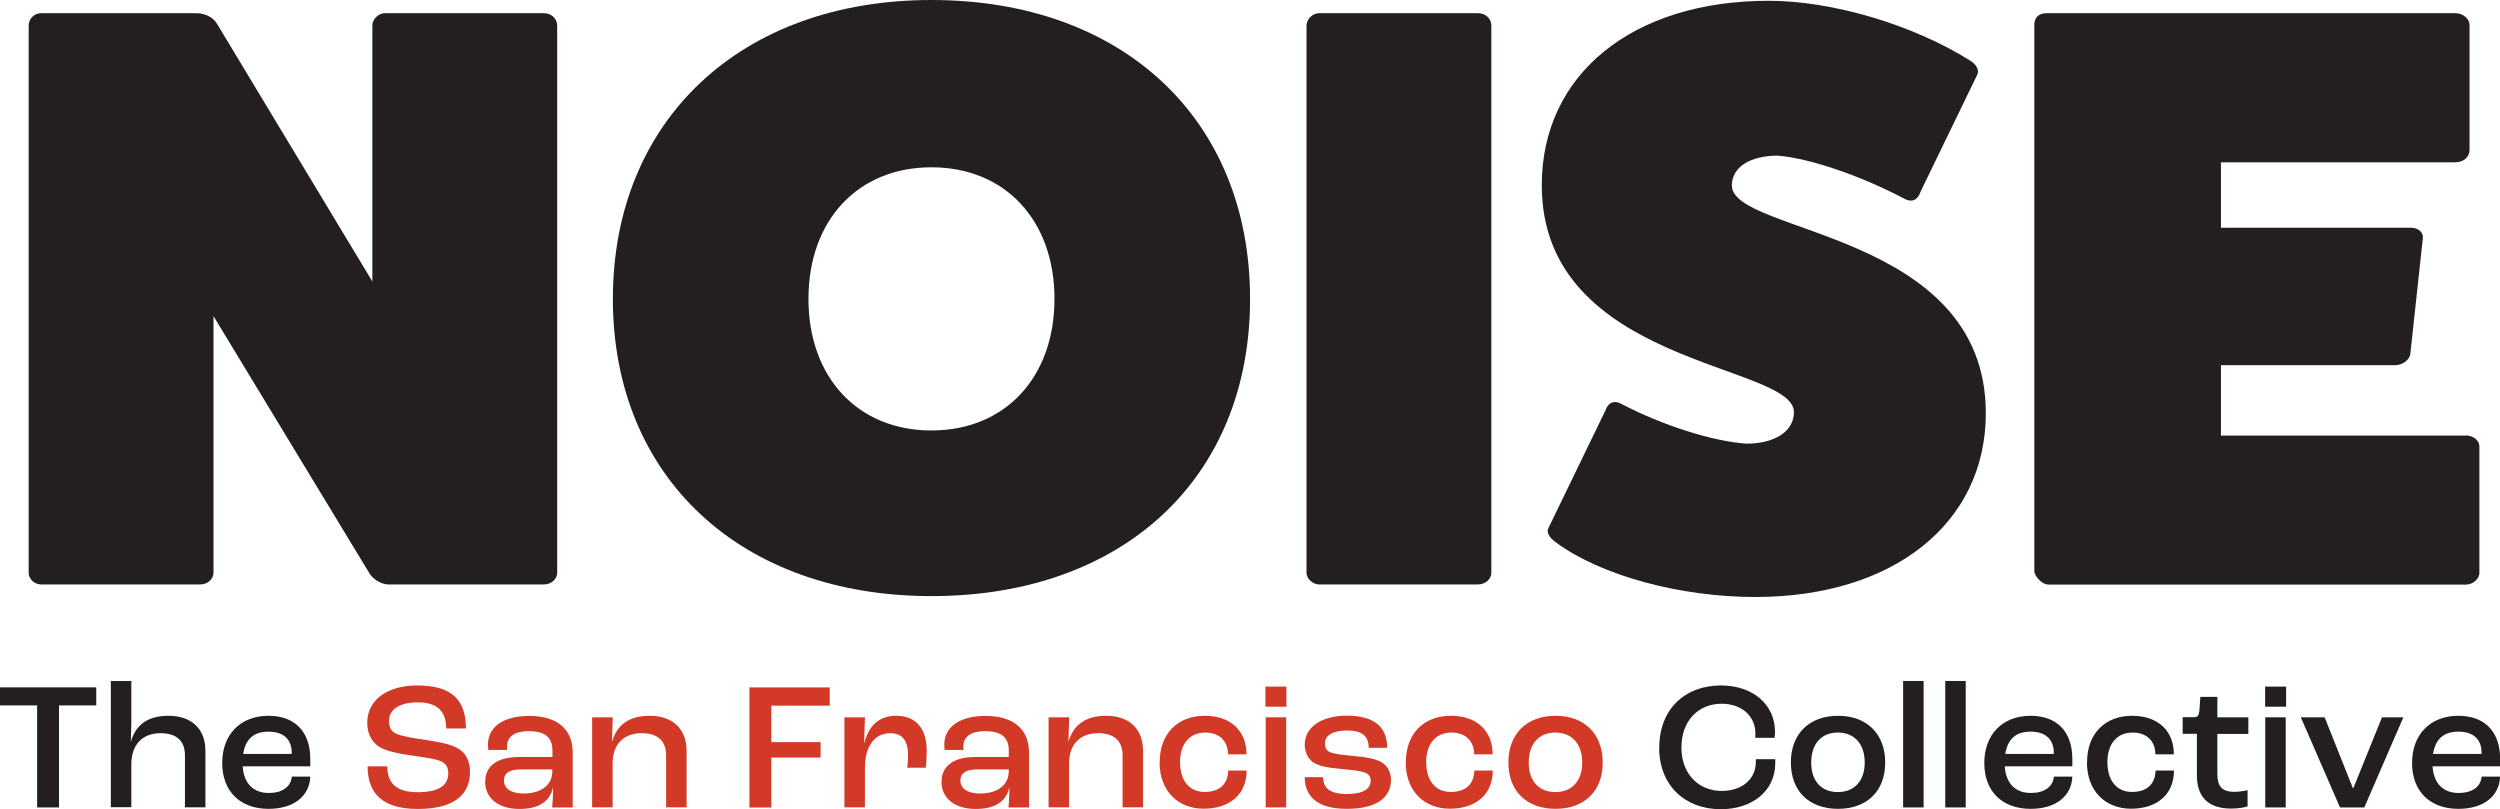 <?xml version="1.0" encoding="UTF-8"?>
<svg id="Layer_1" data-name="Layer 1" xmlns="http://www.w3.org/2000/svg" viewBox="0 0 195.31 63.22">
  <defs>
    <style>
      .cls-1 {
        fill: #d23a27;
      }

      .cls-2 {
        fill: #231f20;
      }
    </style>
  </defs>
  <g>
    <path class="cls-2" d="M42.48,1.03c.63,0,1.05.45,1.05.97v42.75c0,.45-.42.91-1.05.91h-12.13c-.49,0-1.12-.32-1.47-.84l-12.2-20.12v20.05c0,.45-.42.91-1.05.91H3.22c-.56,0-.98-.45-.98-.91V2c0-.52.42-.97.98-.97h12.13c.63,0,1.33.32,1.61.84l12.13,20.12V2c0-.52.49-.97.98-.97h12.41Z"/>
    <path class="cls-2" d="M72.77,46.57c-14.93,0-24.89-9.31-24.89-23.22S57.83,0,72.77,0s24.89,9.31,24.89,23.35-9.96,23.22-24.89,23.22ZM72.77,13.07c-5.75,0-9.61,4.14-9.61,10.28s3.86,10.28,9.61,10.28,9.61-4.14,9.61-10.28-3.86-10.28-9.61-10.28Z"/>
    <path class="cls-2" d="M115.46,1.03c.63,0,1.05.45,1.05.97v42.75c0,.45-.42.91-1.05.91h-12.41c-.49,0-.98-.45-.98-.91V2c0-.52.49-.97.98-.97h12.41Z"/>
    <path class="cls-2" d="M125.42,32.08c.21-.65.7-.84,1.26-.52,3.22,1.68,7.08,2.91,9.75,3.1,2.24,0,3.72-.97,3.72-2.46,0-3.82-19.7-3.62-19.7-17.72C120.44,5.82,127.52.06,138.18.06c4.98,0,11.29,1.88,15.71,4.66.56.32.77.84.56,1.16l-4.42,9.12c-.21.65-.7.84-1.26.52-3.44-1.81-7.43-3.17-9.89-3.36-2.17,0-3.58.91-3.58,2.33,0,3.82,19.84,3.56,19.84,17.79,0,8.6-7.22,14.36-18.02,14.36-5.89,0-12.06-1.68-15.57-4.27-.56-.39-.77-.84-.56-1.16l4.42-9.12Z"/>
    <path class="cls-2" d="M192.65,34.02c.56,0,1.05.39,1.05.84v9.9c0,.45-.49.91-1.05.91h-32.6c-.49,0-.98-.52-1.12-.97V1.94c0-.58.35-.91.98-.91h31.9c.63,0,1.12.45,1.12.91v9.77c0,.58-.49.97-1.12.97h-18.3v5.11h14.86c.63,0,.98.45.91.84l-.98,9.06c-.07.39-.56.84-1.19.84h-13.6v5.5h19.14Z"/>
  </g>
  <g>
    <path class="cls-2" d="M2.91,55.11H0v-1.41h7.52v1.41h-2.91v7.97h-1.71v-7.97Z"/>
    <path class="cls-2" d="M8.66,53.2h1.6v3.19c0,.34-.03,1.15-.04,1.54h.01c.37-1.28,1.28-2.01,2.94-2.01,1.78,0,2.88,1.01,2.88,2.75v4.4h-1.6v-4.05c0-1.11-.63-1.74-1.9-1.74-1.41,0-2.29.87-2.29,2.45v3.33h-1.6v-9.88Z"/>
    <path class="cls-2" d="M24.23,59.87h-5.27c.09,1.35.84,2.08,2.04,2.08,1.03,0,1.72-.46,1.8-1.28h1.44c-.06,1.57-1.34,2.52-3.26,2.52-2.22,0-3.62-1.37-3.62-3.58s1.4-3.69,3.62-3.69c2,0,3.26,1.18,3.26,3.38v.57ZM22.79,58.8c0-1.05-.66-1.64-1.81-1.64s-1.8.57-1.98,1.74h3.79v-.1Z"/>
  </g>
  <g>
    <path class="cls-1" d="M28.72,59.87h1.54c0,1.2.57,2.02,2.37,2.02,1.91,0,2.39-.71,2.39-1.48,0-.51-.21-.81-.66-.97-.47-.19-1.48-.31-2.29-.43-.94-.13-1.94-.34-2.45-.67-.57-.36-.93-1-.93-1.88,0-1.71,1.47-2.91,3.92-2.91,2.78,0,3.79,1.23,3.79,3.36h-1.54c0-1.38-.76-2.04-2.22-2.04s-2.25.58-2.25,1.44c0,.53.19.84.56,1.01.41.2,1.47.37,2.28.48.98.16,1.9.31,2.48.63.64.33,1.01.98,1.01,1.85,0,1.51-.88,2.92-4.08,2.92s-3.92-1.64-3.92-3.35Z"/>
    <path class="cls-1" d="M37.91,61.05c0-1.07.76-1.91,2.64-1.91h2.61v-.5c0-1.05-.61-1.52-1.85-1.52-1.08,0-1.7.41-1.7,1.2,0,.04,0,.16.01.27h-1.47c-.01-.1-.03-.29-.03-.41,0-1.41,1.23-2.25,3.23-2.25,2.14,0,3.39,1.01,3.39,2.86v4.29h-1.6c.03-.34.07-.98.07-1.55h-.01c-.23,1.04-1.07,1.67-2.62,1.67s-2.68-.77-2.68-2.14ZM43.15,60.24v-.13h-2.47c-.91,0-1.31.31-1.31.87,0,.64.57,1.01,1.54,1.01,1.38,0,2.24-.67,2.24-1.75Z"/>
    <path class="cls-1" d="M46.27,56.04h1.6l-.06,1.88h.01c.38-1.27,1.3-2,2.94-2,1.78,0,2.88,1.01,2.88,2.75v4.4h-1.6v-4.05c0-1.11-.63-1.74-1.9-1.74-1.4,0-2.28.84-2.28,2.38v3.41h-1.6v-7.04Z"/>
    <path class="cls-1" d="M58.55,53.7h6.27v1.43h-4.56v2.85h3.85v1.2h-3.85v3.91h-1.71v-9.38Z"/>
    <path class="cls-1" d="M65.97,56.04h1.6l-.06,2.02h.01c.33-1.27,1.05-2.14,2.51-2.14,1.52,0,2.37,1,2.37,2.75,0,.44-.04,1.01-.07,1.31h-1.45c.03-.27.06-.63.06-.96,0-1.18-.46-1.74-1.4-1.74-1.21,0-1.97,1.03-1.97,2.71v3.08h-1.6v-7.04Z"/>
    <path class="cls-1" d="M73.56,61.05c0-1.07.76-1.91,2.64-1.91h2.61v-.5c0-1.05-.61-1.52-1.85-1.52-1.08,0-1.7.41-1.7,1.2,0,.04,0,.16.01.27h-1.47c-.01-.1-.03-.29-.03-.41,0-1.41,1.23-2.25,3.23-2.25,2.14,0,3.39,1.01,3.39,2.86v4.29h-1.6c.03-.34.07-.98.07-1.55h-.01c-.23,1.04-1.07,1.67-2.62,1.67s-2.68-.77-2.68-2.14ZM78.81,60.24v-.13h-2.47c-.91,0-1.31.31-1.31.87,0,.64.57,1.01,1.54,1.01,1.38,0,2.24-.67,2.24-1.75Z"/>
    <path class="cls-1" d="M81.93,56.04h1.6l-.06,1.88h.01c.38-1.27,1.3-2,2.94-2,1.78,0,2.88,1.01,2.88,2.75v4.4h-1.6v-4.05c0-1.11-.63-1.74-1.9-1.74-1.4,0-2.28.84-2.28,2.38v3.41h-1.6v-7.04Z"/>
    <path class="cls-1" d="M90.6,59.55c0-2.25,1.41-3.63,3.53-3.63,1.97,0,3.25,1.14,3.25,3.01h-1.44c-.01-1.05-.7-1.7-1.77-1.7-1.23,0-1.98.87-1.98,2.32s.74,2.32,1.92,2.32,1.82-.63,1.84-1.67h1.44c0,1.88-1.34,2.98-3.35,2.98s-3.45-1.38-3.45-3.63Z"/>
    <path class="cls-1" d="M98.86,53.64h1.64v1.57h-1.64v-1.57ZM98.88,56.04h1.6v7.04h-1.6v-7.04Z"/>
    <path class="cls-1" d="M101.93,60.72h1.44c0,.81.47,1.31,1.84,1.31,1.3,0,1.87-.4,1.87-1.04,0-.27-.1-.51-.47-.64-.34-.13-1.01-.2-1.8-.27-1.1-.1-1.84-.24-2.27-.56-.38-.29-.61-.8-.61-1.34,0-1.41,1.37-2.27,3.28-2.27,2.19,0,3.16.91,3.16,2.51h-1.44c-.01-.91-.51-1.35-1.68-1.35s-1.74.4-1.74,1c0,.3.07.58.48.73.34.11,1.01.19,1.87.27,1,.1,1.57.2,2.07.48.47.26.74.8.74,1.37,0,1.43-1.2,2.27-3.45,2.27-2.42,0-3.29-1.08-3.29-2.47Z"/>
    <path class="cls-1" d="M109.83,59.55c0-2.25,1.41-3.63,3.53-3.63,1.97,0,3.25,1.14,3.25,3.01h-1.44c-.01-1.05-.7-1.7-1.77-1.7-1.23,0-1.98.87-1.98,2.32s.74,2.32,1.92,2.32,1.82-.63,1.84-1.67h1.44c0,1.88-1.34,2.98-3.35,2.98s-3.45-1.38-3.45-3.63Z"/>
    <path class="cls-1" d="M117.84,59.57c0-2.25,1.44-3.65,3.68-3.65s3.69,1.4,3.69,3.65-1.44,3.62-3.69,3.62-3.68-1.38-3.68-3.62ZM123.61,59.57c0-1.44-.8-2.34-2.1-2.34s-2.08.9-2.08,2.34.78,2.31,2.08,2.31,2.1-.88,2.1-2.31Z"/>
  </g>
  <g>
    <path class="cls-2" d="M129.63,58.4c0-2.99,2-4.85,4.82-4.85,2.47,0,4.22,1.47,4.22,3.63,0,.1-.01.29-.03.46h-1.51c.01-.13.01-.24.01-.31,0-1.44-1.12-2.35-2.64-2.35-1.82,0-3.14,1.33-3.14,3.42s1.37,3.39,3.14,3.39c1.57,0,2.67-.9,2.67-2.25v-.23h1.52v.33c0,2.12-1.77,3.58-4.25,3.58-2.79,0-4.82-1.84-4.82-4.82Z"/>
    <path class="cls-2" d="M139.91,59.57c0-2.25,1.44-3.65,3.68-3.65s3.69,1.4,3.69,3.65-1.44,3.62-3.69,3.62-3.68-1.38-3.68-3.62ZM145.68,59.57c0-1.44-.8-2.34-2.1-2.34s-2.08.9-2.08,2.34.78,2.31,2.08,2.31,2.1-.88,2.1-2.31Z"/>
    <path class="cls-2" d="M148.68,53.2h1.6v9.88h-1.6v-9.88Z"/>
    <path class="cls-2" d="M151.97,53.2h1.6v9.88h-1.6v-9.88Z"/>
    <path class="cls-2" d="M161.89,59.87h-5.27c.09,1.35.84,2.08,2.04,2.08,1.03,0,1.72-.46,1.8-1.28h1.44c-.06,1.57-1.34,2.52-3.26,2.52-2.22,0-3.62-1.37-3.62-3.58s1.4-3.69,3.62-3.69c2,0,3.26,1.18,3.26,3.38v.57ZM160.45,58.8c0-1.05-.66-1.64-1.81-1.64s-1.79.57-1.98,1.74h3.79v-.1Z"/>
    <path class="cls-2" d="M163.05,59.55c0-2.25,1.41-3.63,3.53-3.63,1.97,0,3.25,1.14,3.25,3.01h-1.44c-.01-1.05-.7-1.7-1.77-1.7-1.23,0-1.98.87-1.98,2.32s.74,2.32,1.92,2.32,1.82-.63,1.84-1.67h1.44c0,1.88-1.34,2.98-3.35,2.98s-3.45-1.38-3.45-3.63Z"/>
    <path class="cls-2" d="M171.63,60.57v-3.24h-1.11v-1.3h.9c.27,0,.37-.14.41-.54l.07-1.05h1.33v1.6h2.42v1.3h-2.42v3.15c0,.91.34,1.37,1.31,1.37.4,0,.86-.07,1.05-.13v1.27c-.21.07-.7.17-1.28.17-1.92,0-2.68-1.04-2.68-2.59Z"/>
    <path class="cls-2" d="M176.96,53.64h1.64v1.57h-1.64v-1.57ZM176.97,56.04h1.6v7.04h-1.6v-7.04Z"/>
    <path class="cls-2" d="M179.74,56.04h1.87l2.21,5.54h.03l2.24-5.54h1.67l-3.05,7.04h-1.9l-3.06-7.04Z"/>
    <path class="cls-2" d="M195.31,59.87h-5.27c.09,1.35.84,2.08,2.04,2.08,1.03,0,1.72-.46,1.8-1.28h1.44c-.06,1.57-1.34,2.52-3.26,2.52-2.22,0-3.62-1.37-3.62-3.58s1.4-3.69,3.62-3.69c2,0,3.26,1.18,3.26,3.38v.57ZM193.87,58.8c0-1.05-.66-1.64-1.81-1.64s-1.79.57-1.98,1.74h3.79v-.1Z"/>
  </g>
</svg>